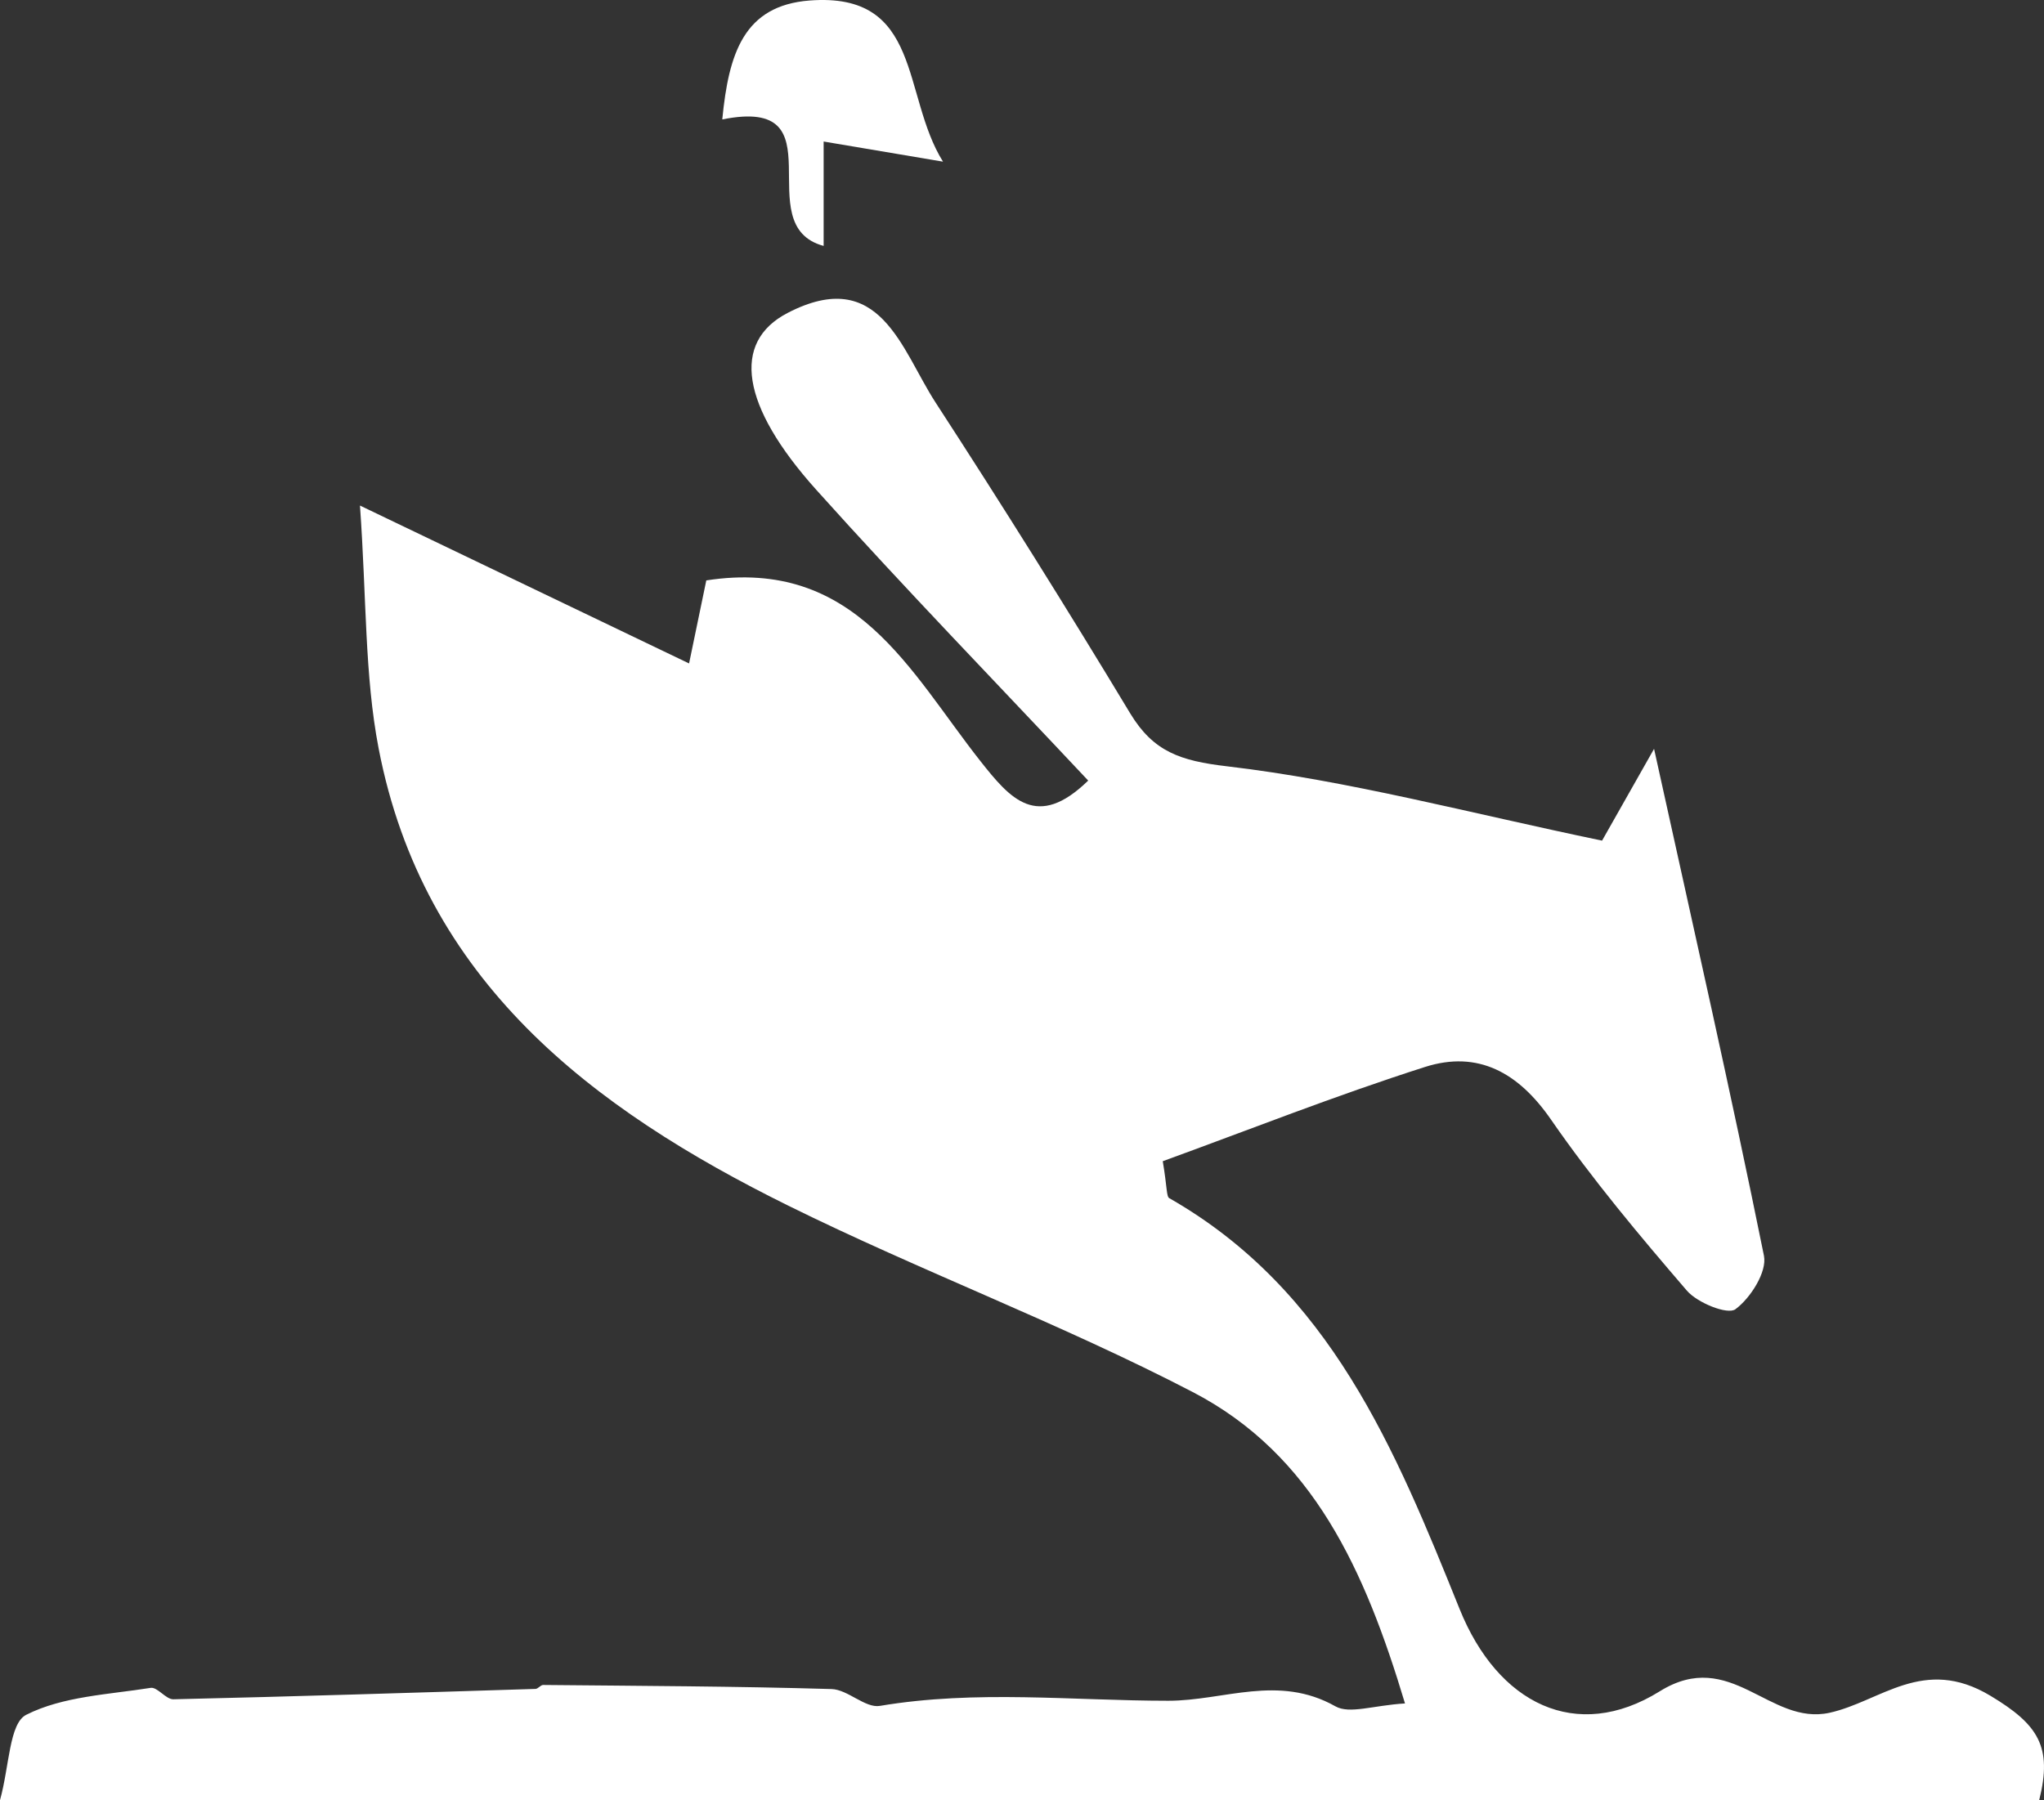<svg xmlns="http://www.w3.org/2000/svg" viewBox="0 0 3938.82 3469.63"><rect x="0" y="0" width="3938.82" height="3469.63" fill="#333333" stroke="none"/><defs><style>.cls-1{fill:#fff;}</style></defs><title>equitation-white</title><g id="Calque_2" data-name="Calque 2"><g id="Calque_1-2" data-name="Calque 1"><g id="Calque_2-2" data-name="Calque 2"><g id="Calque_1-2-2" data-name="Calque 1-2"><path class="cls-1" d="M693.67,974.4l634.19,304.33,33.19-160.07c288-44.51,392.73,176.7,528,348,57.83,73.26,109.36,133.9,207.93,37.81-174.92-186.42-353.24-370.14-524.13-560.55-145.16-161.73-163.8-284.5-55-340.84,178.09-92.2,219.05,71.18,285,172.69q192.63,296.52,375.26,599.48c44.65,73.58,96.3,91.12,186.1,101.67,234.58,27.55,465.1,89.62,723,143.3,10.33-18.24,44.67-78.89,100.2-176.92,77.1,350.06,148.19,662.79,211.76,977,6.28,31-25.86,81.61-55,103.11-15.1,11.16-73.26-12.28-93.58-35.91-91.5-106.39-182.17-214.46-261.86-329.73-62.74-90.77-140.9-133.84-242.79-101.31-172.74,55.15-341.7,122.15-505.27,181.63,8.68,51.82,6.92,68,12.57,71.23,310.07,177,435.3,483.81,559.49,792,73.41,182.17,224.75,258.49,385.73,158.44,136.95-85.12,211.09,67,327.29,41.38,98.23-21.71,180.75-110.24,309.66-32.85,92.63,55.61,120,98.25,94.16,201.34H0c18.16-65.37,17.67-147.93,50.51-164.53,70.77-35.76,158.45-39,239.79-51.91,13.07-2.07,29.33,22.32,43.82,22,232.64-5.34,465.23-12.67,697.81-20,5-.16,9.84-7.63,14.71-7.58,185.26,1.79,370.57,2.43,555.73,7.86,31.51.93,64.85,37.22,93.19,32.46,185.9-31.26,370.66-9.91,555.81-9.9,107.09,0,211.86-51.46,322,10.75,27.22,15.37,72.86-1.86,134.09-5.57-77.09-256.61-177-479.55-408.8-600.05-253.72-131.9-523.41-232.73-780-359.56-378.93-187.3-702.82-433.22-789.09-881.34C702.52,1301.59,706.5,1154.85,693.67,974.4Z"/><path class="cls-1" d="M1817.17,311.56l-230-38.79V474C1439,434.18,1621.7,183.92,1391.84,230.19,1404.18,102.59,1433.62,10.8,1559.92,1,1778.17-15.88,1737,183.19,1817.17,311.56Z"/></g></g></g></g></svg>